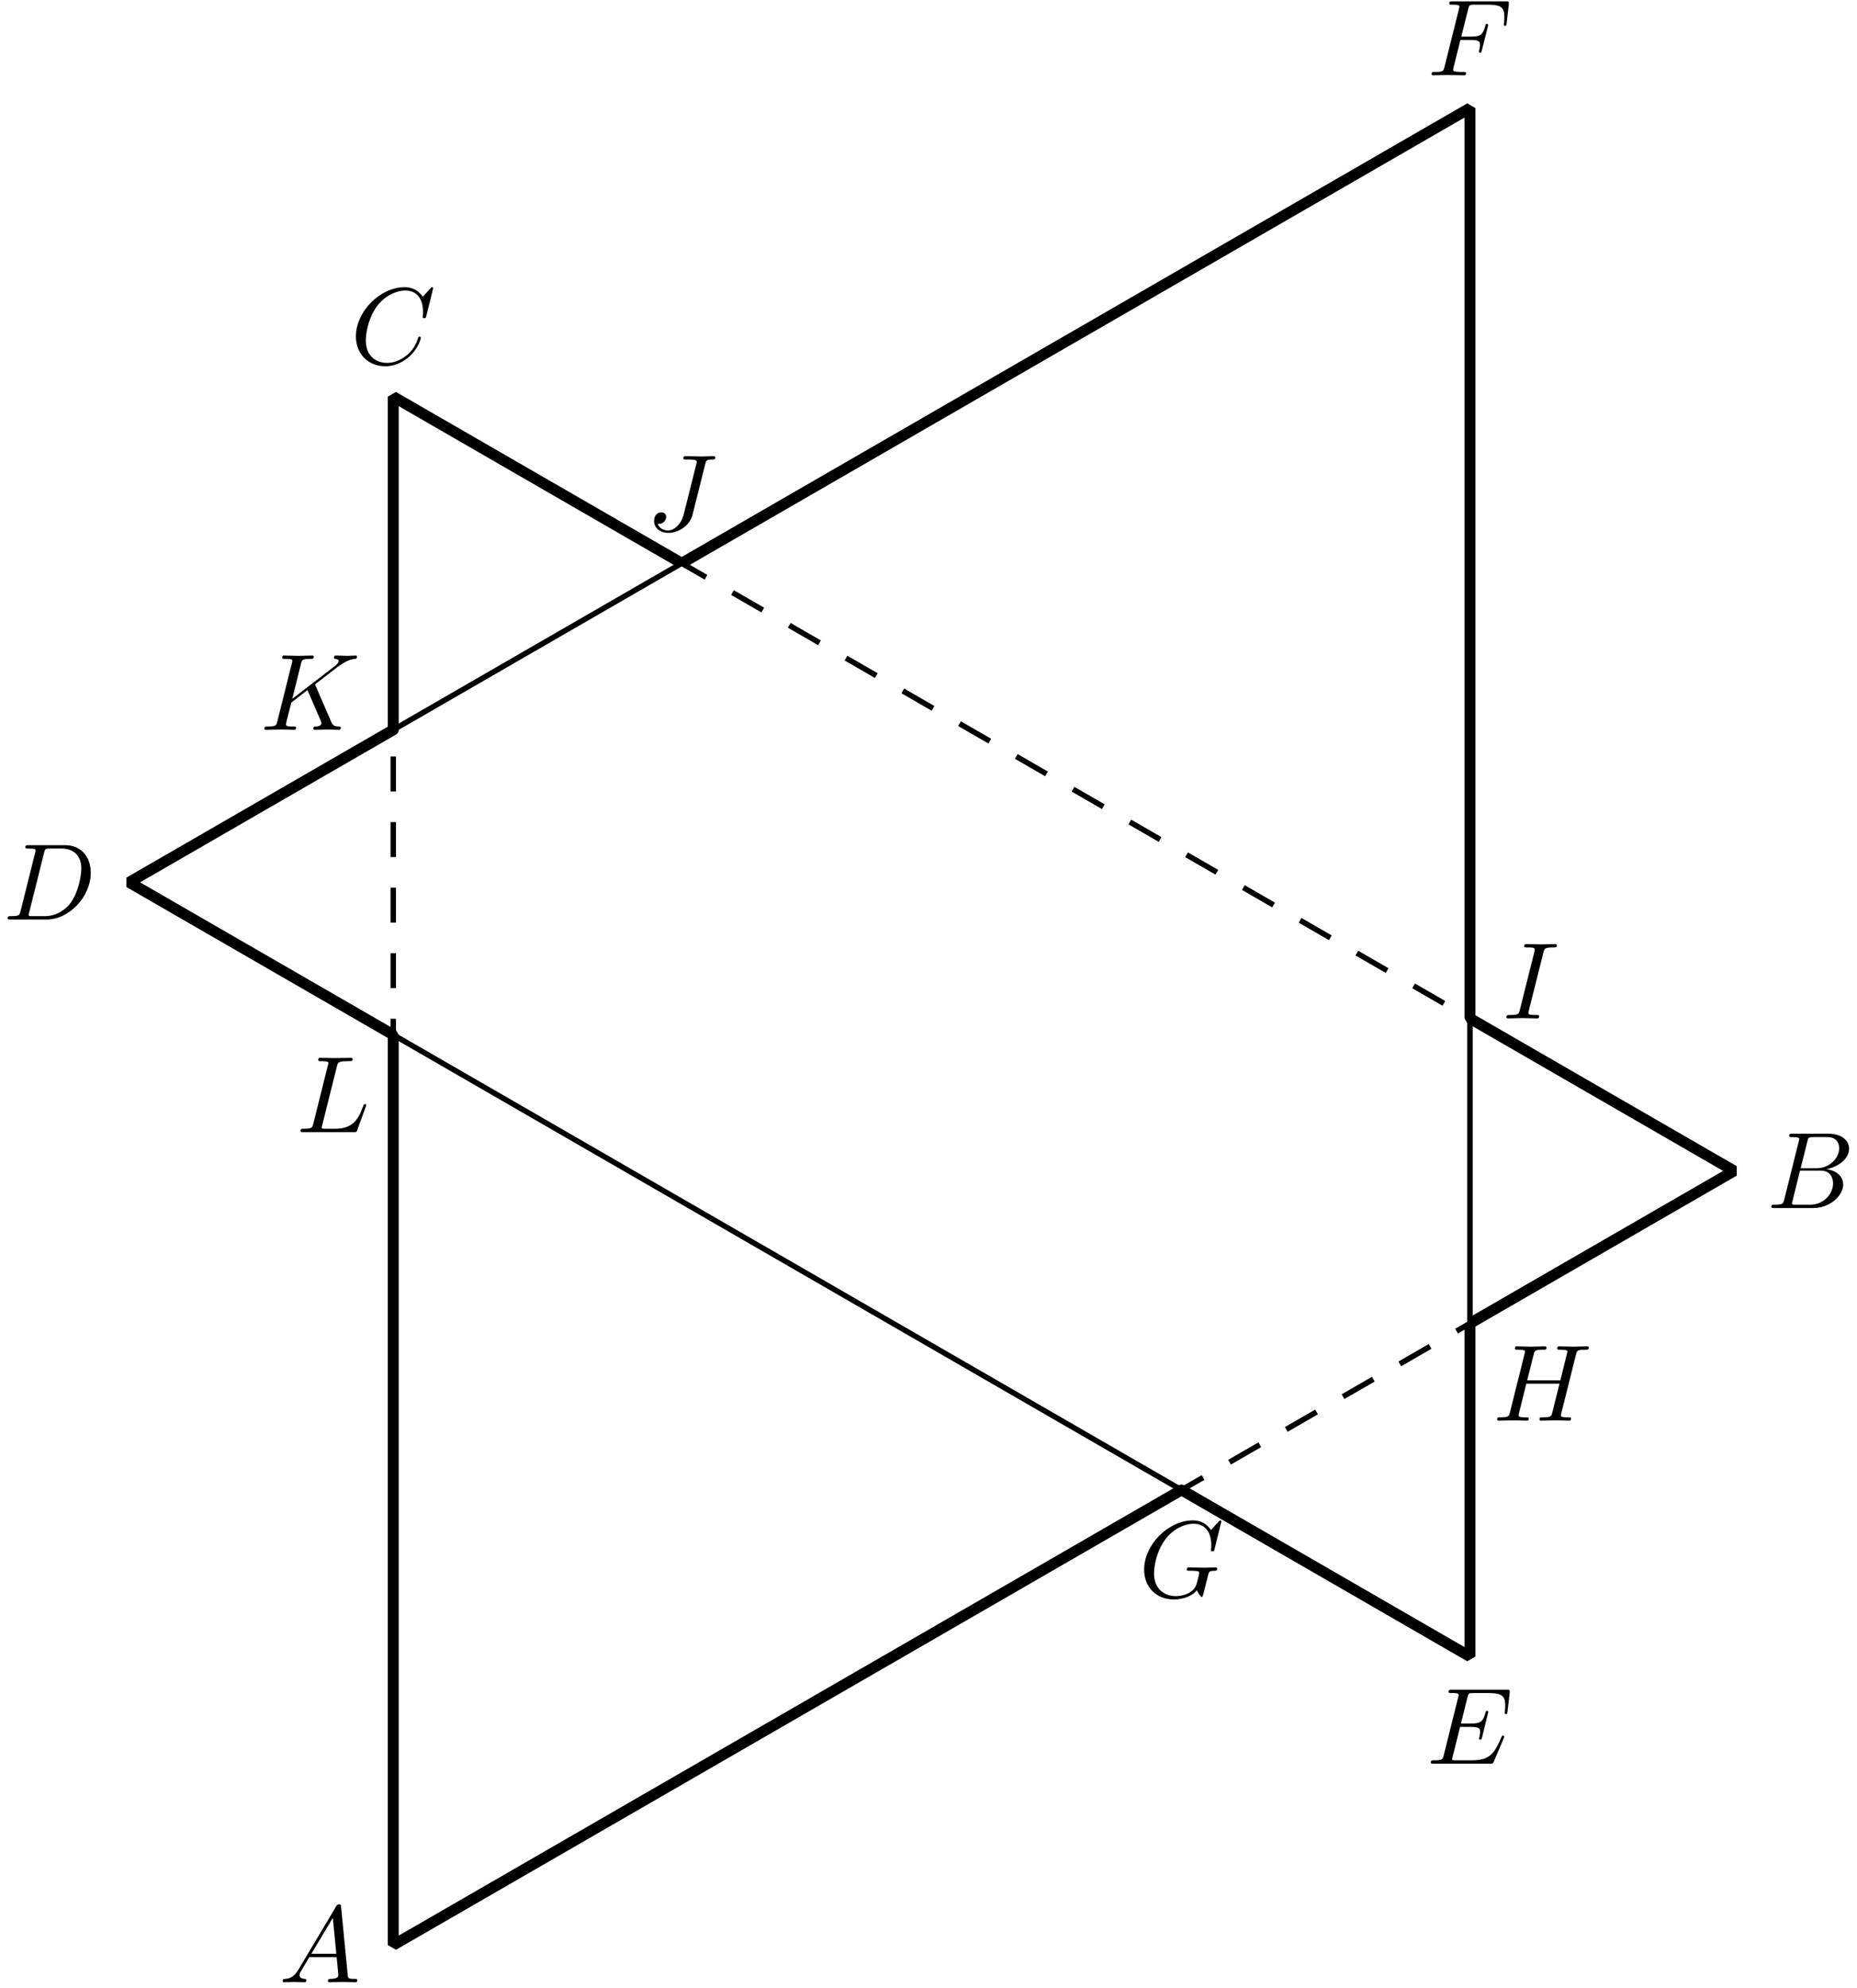 <?xml version='1.0' encoding='UTF-8'?>
<!-- This file was generated by dvisvgm 3.1.1 -->
<svg version='1.1' xmlns='http://www.w3.org/2000/svg' xmlns:xlink='http://www.w3.org/1999/xlink' width='170pt' height='182pt' viewBox='0 -182 170 182'>
<g id='page1'>
<g transform='matrix(1 0 0 -1 0 0)'>
<path d='M36 3.961C76.914 27.582 117.828 51.203 158.742 74.824C117.828 98.449 76.914 122.07 36 145.691C36 98.449 36 51.203 36 3.961Z' stroke='#000' fill='none' stroke-width='.5' stroke-miterlimit='10' stroke-linejoin='bevel' stroke-dasharray='3.2 2.8' stroke-dashoffset='1.6'/>
<path d='M134.57 30.371C134.57 77.617 134.57 124.859 134.57 172.105C93.656 148.48 52.742 124.859 11.824 101.238Z' stroke='#000' fill='none' stroke-width='.5' stroke-miterlimit='10' stroke-linejoin='bevel'/>
<path d='M134.57 60.867L158.742 74.824L134.57 88.781V88.785V172.105L62.41 130.445L62.414 130.441L36 145.691V115.195C36 115.191 36 115.195 36 115.195L11.824 101.238L36 87.281V3.961L108.156 45.621H108.16L134.57 30.371V60.871Z' stroke='#000' fill='none' stroke-miterlimit='10' stroke-linejoin='bevel'/>
<path d='M27.311 1.702C26.913 1.034 26.524 .895 26.086 .865C25.966 .855 25.877 .855 25.877 .666C25.877 .606 25.926 .556 26.006 .556C26.275 .556 26.584 .586 26.863 .586C27.191 .586 27.54 .556 27.859 .556C27.919 .556 28.048 .556 28.048 .746C28.048 .855 27.959 .865 27.889 .865C27.66 .885 27.42 .965 27.42 1.214C27.42 1.333 27.48 1.443 27.56 1.582L28.317 2.857H30.817C30.837 2.648 30.977 1.293 30.977 1.194C30.977 .895 30.459 .865 30.26 .865C30.12 .865 30.02 .865 30.02 .666C30.02 .556 30.14 .556 30.16 .556C30.568 .556 30.997 .586 31.405 .586C31.654 .586 32.282 .556 32.531 .556C32.59 .556 32.71 .556 32.71 .756C32.71 .865 32.61 .865 32.481 .865C31.863 .865 31.863 .935 31.833 1.224L31.226 7.449C31.206 7.649 31.206 7.688 31.036 7.688C30.877 7.688 30.837 7.619 30.778 7.519L27.311 1.702ZM28.506 3.166L30.469 6.453L30.787 3.166H28.506Z'/>
<path d='M163.338 72.199C163.238 71.811 163.218 71.731 162.431 71.731C162.262 71.731 162.162 71.731 162.162 71.532C162.162 71.422 162.252 71.422 162.431 71.422H165.987C167.561 71.422 168.737 72.597 168.737 73.574C168.737 74.291 168.159 74.869 167.193 74.978C168.229 75.167 169.275 75.905 169.275 76.851C169.275 77.588 168.617 78.226 167.422 78.226H164.075C163.885 78.226 163.786 78.226 163.786 78.027C163.786 77.917 163.875 77.917 164.065 77.917C164.085 77.917 164.274 77.917 164.443 77.897C164.623 77.877 164.712 77.867 164.712 77.737C164.712 77.698 164.702 77.668 164.673 77.548L163.338 72.199ZM164.842 75.068L165.46 77.538C165.549 77.887 165.569 77.917 165.997 77.917H167.282C168.159 77.917 168.368 77.329 168.368 76.891C168.368 76.014 167.511 75.068 166.296 75.068H164.842ZM164.394 71.731C164.254 71.731 164.234 71.731 164.175 71.741C164.075 71.751 164.045 71.761 164.045 71.841C164.045 71.87 164.045 71.89 164.095 72.07L164.782 74.849H166.665C167.621 74.849 167.81 74.112 167.81 73.683C167.81 72.697 166.924 71.731 165.748 71.731H164.394Z'/>
<path d='M39.654 155.615C39.654 155.645 39.634 155.715 39.544 155.715C39.514 155.715 39.505 155.705 39.395 155.595L38.698 154.828C38.608 154.968 38.15 155.715 37.044 155.715C34.823 155.715 32.582 153.513 32.582 151.202C32.582 149.559 33.757 148.473 35.281 148.473C36.148 148.473 36.905 148.871 37.433 149.329C38.359 150.146 38.528 151.053 38.528 151.083C38.528 151.182 38.429 151.182 38.409 151.182C38.349 151.182 38.299 151.162 38.279 151.083C38.19 150.794 37.961 150.087 37.273 149.509C36.586 148.951 35.958 148.782 35.44 148.782C34.544 148.782 33.488 149.299 33.488 150.854C33.488 151.421 33.697 153.035 34.693 154.2C35.301 154.908 36.237 155.406 37.124 155.406C38.14 155.406 38.728 154.639 38.728 153.483C38.728 153.085 38.698 153.075 38.698 152.975C38.698 152.876 38.807 152.876 38.847 152.876C38.977 152.876 38.977 152.896 39.027 153.075L39.654 155.615Z'/>
<path d='M137.658 22.885C137.678 22.935 137.708 23.005 137.708 23.024C137.708 23.034 137.708 23.134 137.589 23.134C137.499 23.134 137.479 23.074 137.459 23.014C136.812 21.54 136.443 20.873 134.739 20.873H133.285C133.146 20.873 133.126 20.873 133.066 20.883C132.967 20.893 132.937 20.903 132.937 20.982C132.937 21.012 132.937 21.032 132.986 21.212L133.664 23.931H134.65C135.497 23.931 135.497 23.722 135.497 23.473C135.497 23.403 135.497 23.283 135.427 22.985C135.407 22.935 135.397 22.905 135.397 22.875C135.397 22.825 135.437 22.766 135.527 22.766C135.606 22.766 135.636 22.815 135.676 22.965L136.244 25.296C136.244 25.355 136.194 25.405 136.124 25.405C136.034 25.405 136.015 25.345 135.985 25.226C135.776 24.469 135.596 24.24 134.68 24.24H133.743L134.341 26.64C134.431 26.989 134.441 27.029 134.879 27.029H136.284C137.499 27.029 137.798 26.74 137.798 25.923C137.798 25.684 137.798 25.664 137.758 25.395C137.758 25.336 137.748 25.266 137.748 25.216S137.778 25.097 137.868 25.097C137.977 25.097 137.987 25.156 138.007 25.345L138.206 27.069C138.236 27.338 138.186 27.338 137.937 27.338H132.907C132.708 27.338 132.608 27.338 132.608 27.138C132.608 27.029 132.698 27.029 132.887 27.029C133.255 27.029 133.534 27.029 133.534 26.85C133.534 26.81 133.534 26.79 133.484 26.611L132.17 21.341C132.07 20.952 132.05 20.873 131.263 20.873C131.094 20.873 130.984 20.873 130.984 20.684C130.984 20.564 131.074 20.564 131.263 20.564H136.433C136.662 20.564 136.672 20.574 136.742 20.733L137.658 22.885Z'/>
<path d='M133.693 178.342H134.659C135.406 178.342 135.486 178.183 135.486 177.893C135.486 177.824 135.486 177.704 135.416 177.405C135.396 177.356 135.386 177.316 135.386 177.296C135.386 177.216 135.446 177.176 135.506 177.176C135.606 177.176 135.606 177.206 135.656 177.386L136.203 179.547C136.233 179.657 136.233 179.677 136.233 179.707C136.233 179.726 136.213 179.816 136.114 179.816C136.014 179.816 136.004 179.766 135.964 179.607C135.755 178.83 135.526 178.651 134.679 178.651H133.773L134.41 181.181C134.5 181.529 134.51 181.569 134.948 181.569H136.263C137.488 181.569 137.717 181.241 137.717 180.473C137.717 180.244 137.717 180.204 137.688 179.936C137.668 179.806 137.668 179.786 137.668 179.756C137.668 179.707 137.698 179.637 137.787 179.637C137.897 179.637 137.907 179.697 137.927 179.886L138.126 181.609C138.156 181.878 138.106 181.878 137.857 181.878H132.976C132.777 181.878 132.677 181.878 132.677 181.679C132.677 181.569 132.767 181.569 132.956 181.569C133.325 181.569 133.604 181.569 133.604 181.39C133.604 181.35 133.604 181.33 133.554 181.151L132.239 175.881C132.139 175.493 132.119 175.413 131.332 175.413C131.163 175.413 131.053 175.413 131.053 175.224C131.053 175.104 131.173 175.104 131.203 175.104C131.492 175.104 132.229 175.134 132.518 175.134C132.846 175.134 133.673 175.104 134.002 175.104C134.091 175.104 134.211 175.104 134.211 175.294C134.211 175.373 134.151 175.393 134.151 175.403C134.121 175.413 134.101 175.413 133.872 175.413C133.653 175.413 133.604 175.413 133.355 175.433C133.066 175.463 133.036 175.503 133.036 175.632C133.036 175.652 133.036 175.712 133.076 175.862L133.693 178.342Z'/>
<path d='M1.885 98.611C1.786 98.222 1.766 98.143 .979 98.143C.809 98.143 .7 98.143 .7 97.954C.7 97.834 .789 97.834 .979 97.834H4.276C6.348 97.834 8.31 99.936 8.31 102.117C8.31 103.522 7.463 104.637 5.969 104.637H2.622C2.433 104.637 2.323 104.637 2.323 104.448C2.323 104.329 2.413 104.329 2.612 104.329C2.742 104.329 2.921 104.319 3.041 104.309C3.2 104.289 3.26 104.259 3.26 104.149C3.26 104.11 3.25 104.08 3.22 103.96L1.885 98.611ZM4.037 103.95C4.126 104.299 4.146 104.329 4.575 104.329H5.64C6.617 104.329 7.443 103.801 7.443 102.486C7.443 101.998 7.244 100.364 6.397 99.268C6.109 98.9 5.322 98.143 4.097 98.143H2.971C2.831 98.143 2.812 98.143 2.752 98.153C2.652 98.163 2.622 98.173 2.622 98.252C2.622 98.282 2.622 98.302 2.672 98.481L4.037 103.95Z'/>
<path d='M111.812 42.736C111.812 42.765 111.792 42.835 111.702 42.835C111.672 42.835 111.663 42.825 111.553 42.716L110.856 41.949C110.766 42.088 110.308 42.835 109.202 42.835C106.981 42.835 104.74 40.634 104.74 38.323C104.74 36.739 105.845 35.594 107.459 35.594C107.897 35.594 108.346 35.683 108.704 35.833C109.202 36.032 109.391 36.241 109.571 36.44C109.66 36.191 109.919 35.823 110.019 35.823C110.069 35.823 110.089 35.853 110.089 35.862C110.109 35.882 110.208 36.261 110.258 36.47L110.447 37.237C110.487 37.406 110.537 37.576 110.577 37.745C110.686 38.193 110.696 38.213 111.264 38.223C111.314 38.223 111.424 38.233 111.424 38.422C111.424 38.492 111.374 38.532 111.294 38.532C111.065 38.532 110.477 38.502 110.248 38.502C109.939 38.502 109.162 38.532 108.854 38.532C108.764 38.532 108.644 38.532 108.644 38.333C108.644 38.223 108.724 38.223 108.943 38.223C108.953 38.223 109.242 38.223 109.471 38.203C109.73 38.174 109.78 38.144 109.78 38.014C109.78 37.924 109.67 37.476 109.571 37.108C109.292 36.012 107.997 35.902 107.648 35.902C106.692 35.902 105.646 36.47 105.646 37.994C105.646 38.303 105.746 39.946 106.791 41.241C107.33 41.919 108.296 42.526 109.282 42.526C110.298 42.526 110.886 41.759 110.886 40.604C110.886 40.205 110.856 40.195 110.856 40.096C110.856 39.996 110.965 39.996 111.005 39.996C111.135 39.996 111.135 40.016 111.185 40.195L111.812 42.736Z'/>
<path d='M144.27 57.998C144.36 58.356 144.38 58.456 145.107 58.456C145.366 58.456 145.446 58.456 145.446 58.655C145.446 58.765 145.336 58.765 145.306 58.765C145.027 58.765 144.31 58.735 144.031 58.735C143.742 58.735 143.035 58.765 142.746 58.765C142.666 58.765 142.557 58.765 142.557 58.566C142.557 58.456 142.647 58.456 142.836 58.456C142.856 58.456 143.045 58.456 143.214 58.436C143.394 58.416 143.483 58.406 143.483 58.277C143.483 58.237 143.473 58.217 143.444 58.088L142.846 55.657H139.808L140.395 57.998C140.485 58.356 140.515 58.456 141.232 58.456C141.491 58.456 141.571 58.456 141.571 58.655C141.571 58.765 141.461 58.765 141.431 58.765C141.152 58.765 140.435 58.735 140.156 58.735C139.867 58.735 139.16 58.765 138.871 58.765C138.792 58.765 138.682 58.765 138.682 58.566C138.682 58.456 138.772 58.456 138.961 58.456C138.981 58.456 139.17 58.456 139.34 58.436C139.519 58.416 139.608 58.406 139.608 58.277C139.608 58.237 139.599 58.207 139.569 58.088L138.234 52.738C138.134 52.35 138.114 52.27 137.327 52.27C137.148 52.27 137.058 52.27 137.058 52.071C137.058 51.961 137.178 51.961 137.198 51.961C137.477 51.961 138.184 51.991 138.463 51.991C138.672 51.991 138.891 51.981 139.1 51.981C139.32 51.981 139.539 51.961 139.748 51.961C139.828 51.961 139.947 51.961 139.947 52.161C139.947 52.27 139.857 52.27 139.668 52.27C139.3 52.27 139.021 52.27 139.021 52.449C139.021 52.509 139.04 52.559 139.05 52.619L139.728 55.348H142.766C142.348 53.694 142.119 52.748 142.079 52.599C141.979 52.28 141.79 52.27 141.172 52.27C141.023 52.27 140.933 52.27 140.933 52.071C140.933 51.961 141.053 51.961 141.073 51.961C141.352 51.961 142.059 51.991 142.338 51.991C142.547 51.991 142.766 51.981 142.975 51.981C143.195 51.981 143.414 51.961 143.623 51.961C143.702 51.961 143.822 51.961 143.822 52.161C143.822 52.27 143.732 52.27 143.543 52.27C143.175 52.27 142.895 52.27 142.895 52.449C142.895 52.509 142.915 52.559 142.925 52.619L144.27 57.998Z'/>
<path d='M141.295 94.82C141.385 95.178 141.415 95.278 142.202 95.278C142.441 95.278 142.52 95.278 142.52 95.467C142.52 95.586 142.411 95.586 142.371 95.586C142.082 95.586 141.345 95.557 141.056 95.557C140.757 95.557 140.03 95.586 139.731 95.586C139.662 95.586 139.532 95.586 139.532 95.387C139.532 95.278 139.622 95.278 139.811 95.278C140.23 95.278 140.499 95.278 140.499 95.088C140.499 95.039 140.499 95.019 140.479 94.929L139.134 89.56C139.044 89.191 139.014 89.092 138.227 89.092C137.998 89.092 137.909 89.092 137.909 88.893C137.909 88.783 138.028 88.783 138.058 88.783C138.347 88.783 139.074 88.813 139.363 88.813C139.662 88.813 140.399 88.783 140.698 88.783C140.777 88.783 140.897 88.783 140.897 88.972C140.897 89.092 140.817 89.092 140.598 89.092C140.419 89.092 140.369 89.092 140.17 89.112C139.96 89.132 139.921 89.171 139.921 89.281C139.921 89.361 139.94 89.44 139.96 89.51L141.295 94.82Z'/>
<path d='M64.56 139.519C64.64 139.848 64.66 139.938 65.207 139.938C65.367 139.938 65.476 139.938 65.476 140.127C65.476 140.217 65.417 140.246 65.337 140.246C65.088 140.246 64.48 140.217 64.231 140.217C63.902 140.217 63.096 140.246 62.767 140.246C62.677 140.246 62.558 140.246 62.558 140.047C62.558 139.938 62.637 139.938 62.897 139.938C63.126 139.938 63.225 139.938 63.474 139.918C63.713 139.888 63.783 139.858 63.783 139.719C63.783 139.659 63.763 139.589 63.743 139.509L62.597 134.937C62.358 133.971 61.681 133.443 61.163 133.443C60.904 133.443 60.376 133.543 60.217 134.06C60.247 134.05 60.317 134.05 60.336 134.05C60.725 134.05 60.984 134.389 60.984 134.688C60.984 135.007 60.715 135.106 60.546 135.106C60.366 135.106 59.878 134.987 59.878 134.309C59.878 133.692 60.406 133.224 61.193 133.224C62.109 133.224 63.145 133.881 63.394 134.867L64.56 139.519Z'/>
<path d='M28.896 119.219C28.886 119.248 28.846 119.328 28.846 119.358C28.846 119.368 29.026 119.508 29.135 119.587L30.879 120.932C31.815 121.619 32.204 121.659 32.502 121.689C32.582 121.699 32.682 121.709 32.682 121.888C32.682 121.928 32.652 121.998 32.572 121.998C32.353 121.998 32.104 121.968 31.865 121.968C31.506 121.968 31.118 121.998 30.759 121.998C30.689 121.998 30.57 121.998 30.57 121.799C30.57 121.729 30.62 121.699 30.689 121.689C30.909 121.669 30.998 121.619 30.998 121.48C30.998 121.301 30.699 121.072 30.64 121.022L26.755 118.033L27.552 121.231C27.641 121.589 27.661 121.689 28.388 121.689C28.637 121.689 28.727 121.689 28.727 121.888C28.727 121.978 28.647 121.998 28.588 121.998C28.309 121.998 27.591 121.968 27.313 121.968C27.024 121.968 26.316 121.998 26.028 121.998C25.958 121.998 25.828 121.998 25.828 121.809C25.828 121.689 25.918 121.689 26.117 121.689C26.247 121.689 26.426 121.679 26.545 121.669C26.705 121.649 26.765 121.619 26.765 121.51C26.765 121.47 26.755 121.44 26.725 121.321L25.39 115.971C25.291 115.583 25.271 115.503 24.484 115.503C24.314 115.503 24.205 115.503 24.205 115.314C24.205 115.194 24.324 115.194 24.354 115.194C24.633 115.194 25.34 115.224 25.619 115.224C25.828 115.224 26.047 115.214 26.257 115.214C26.476 115.214 26.695 115.194 26.904 115.194C26.974 115.194 27.103 115.194 27.103 115.394C27.103 115.503 27.014 115.503 26.825 115.503C26.456 115.503 26.177 115.503 26.177 115.683C26.177 115.752 26.237 115.971 26.267 116.121C26.406 116.639 26.535 117.167 26.665 117.685L28.149 118.84L29.305 116.161C29.424 115.892 29.424 115.872 29.424 115.812C29.424 115.513 28.996 115.503 28.906 115.503C28.797 115.503 28.687 115.503 28.687 115.304C28.687 115.194 28.807 115.194 28.827 115.194C29.225 115.194 29.644 115.224 30.042 115.224C30.261 115.224 30.799 115.194 31.018 115.194C31.068 115.194 31.197 115.194 31.197 115.394C31.197 115.503 31.088 115.503 30.998 115.503C30.59 115.513 30.46 115.603 30.311 115.952L28.896 119.219Z'/>
<path d='M30.846 84.4C30.935 84.758 30.965 84.868 31.901 84.868C32.2 84.868 32.28 84.868 32.28 85.057C32.28 85.177 32.17 85.177 32.121 85.177C31.792 85.177 30.975 85.147 30.646 85.147C30.347 85.147 29.62 85.177 29.321 85.177C29.251 85.177 29.132 85.177 29.132 84.977C29.132 84.868 29.222 84.868 29.411 84.868C29.431 84.868 29.62 84.868 29.79 84.848C29.969 84.828 30.058 84.818 30.058 84.688C30.058 84.649 30.049 84.619 30.019 84.499L28.684 79.15C28.584 78.762 28.564 78.682 27.777 78.682C27.608 78.682 27.508 78.682 27.508 78.483C27.508 78.373 27.598 78.373 27.777 78.373H32.389C32.628 78.373 32.638 78.373 32.698 78.542L33.485 80.694C33.525 80.804 33.525 80.823 33.525 80.833C33.525 80.873 33.495 80.943 33.406 80.943C33.316 80.943 33.306 80.893 33.236 80.734C32.897 79.817 32.459 78.682 30.736 78.682H29.8C29.66 78.682 29.64 78.682 29.58 78.692C29.481 78.702 29.451 78.712 29.451 78.792C29.451 78.821 29.451 78.841 29.501 79.021L30.846 84.4Z'/>
</g>
</g>
</svg>